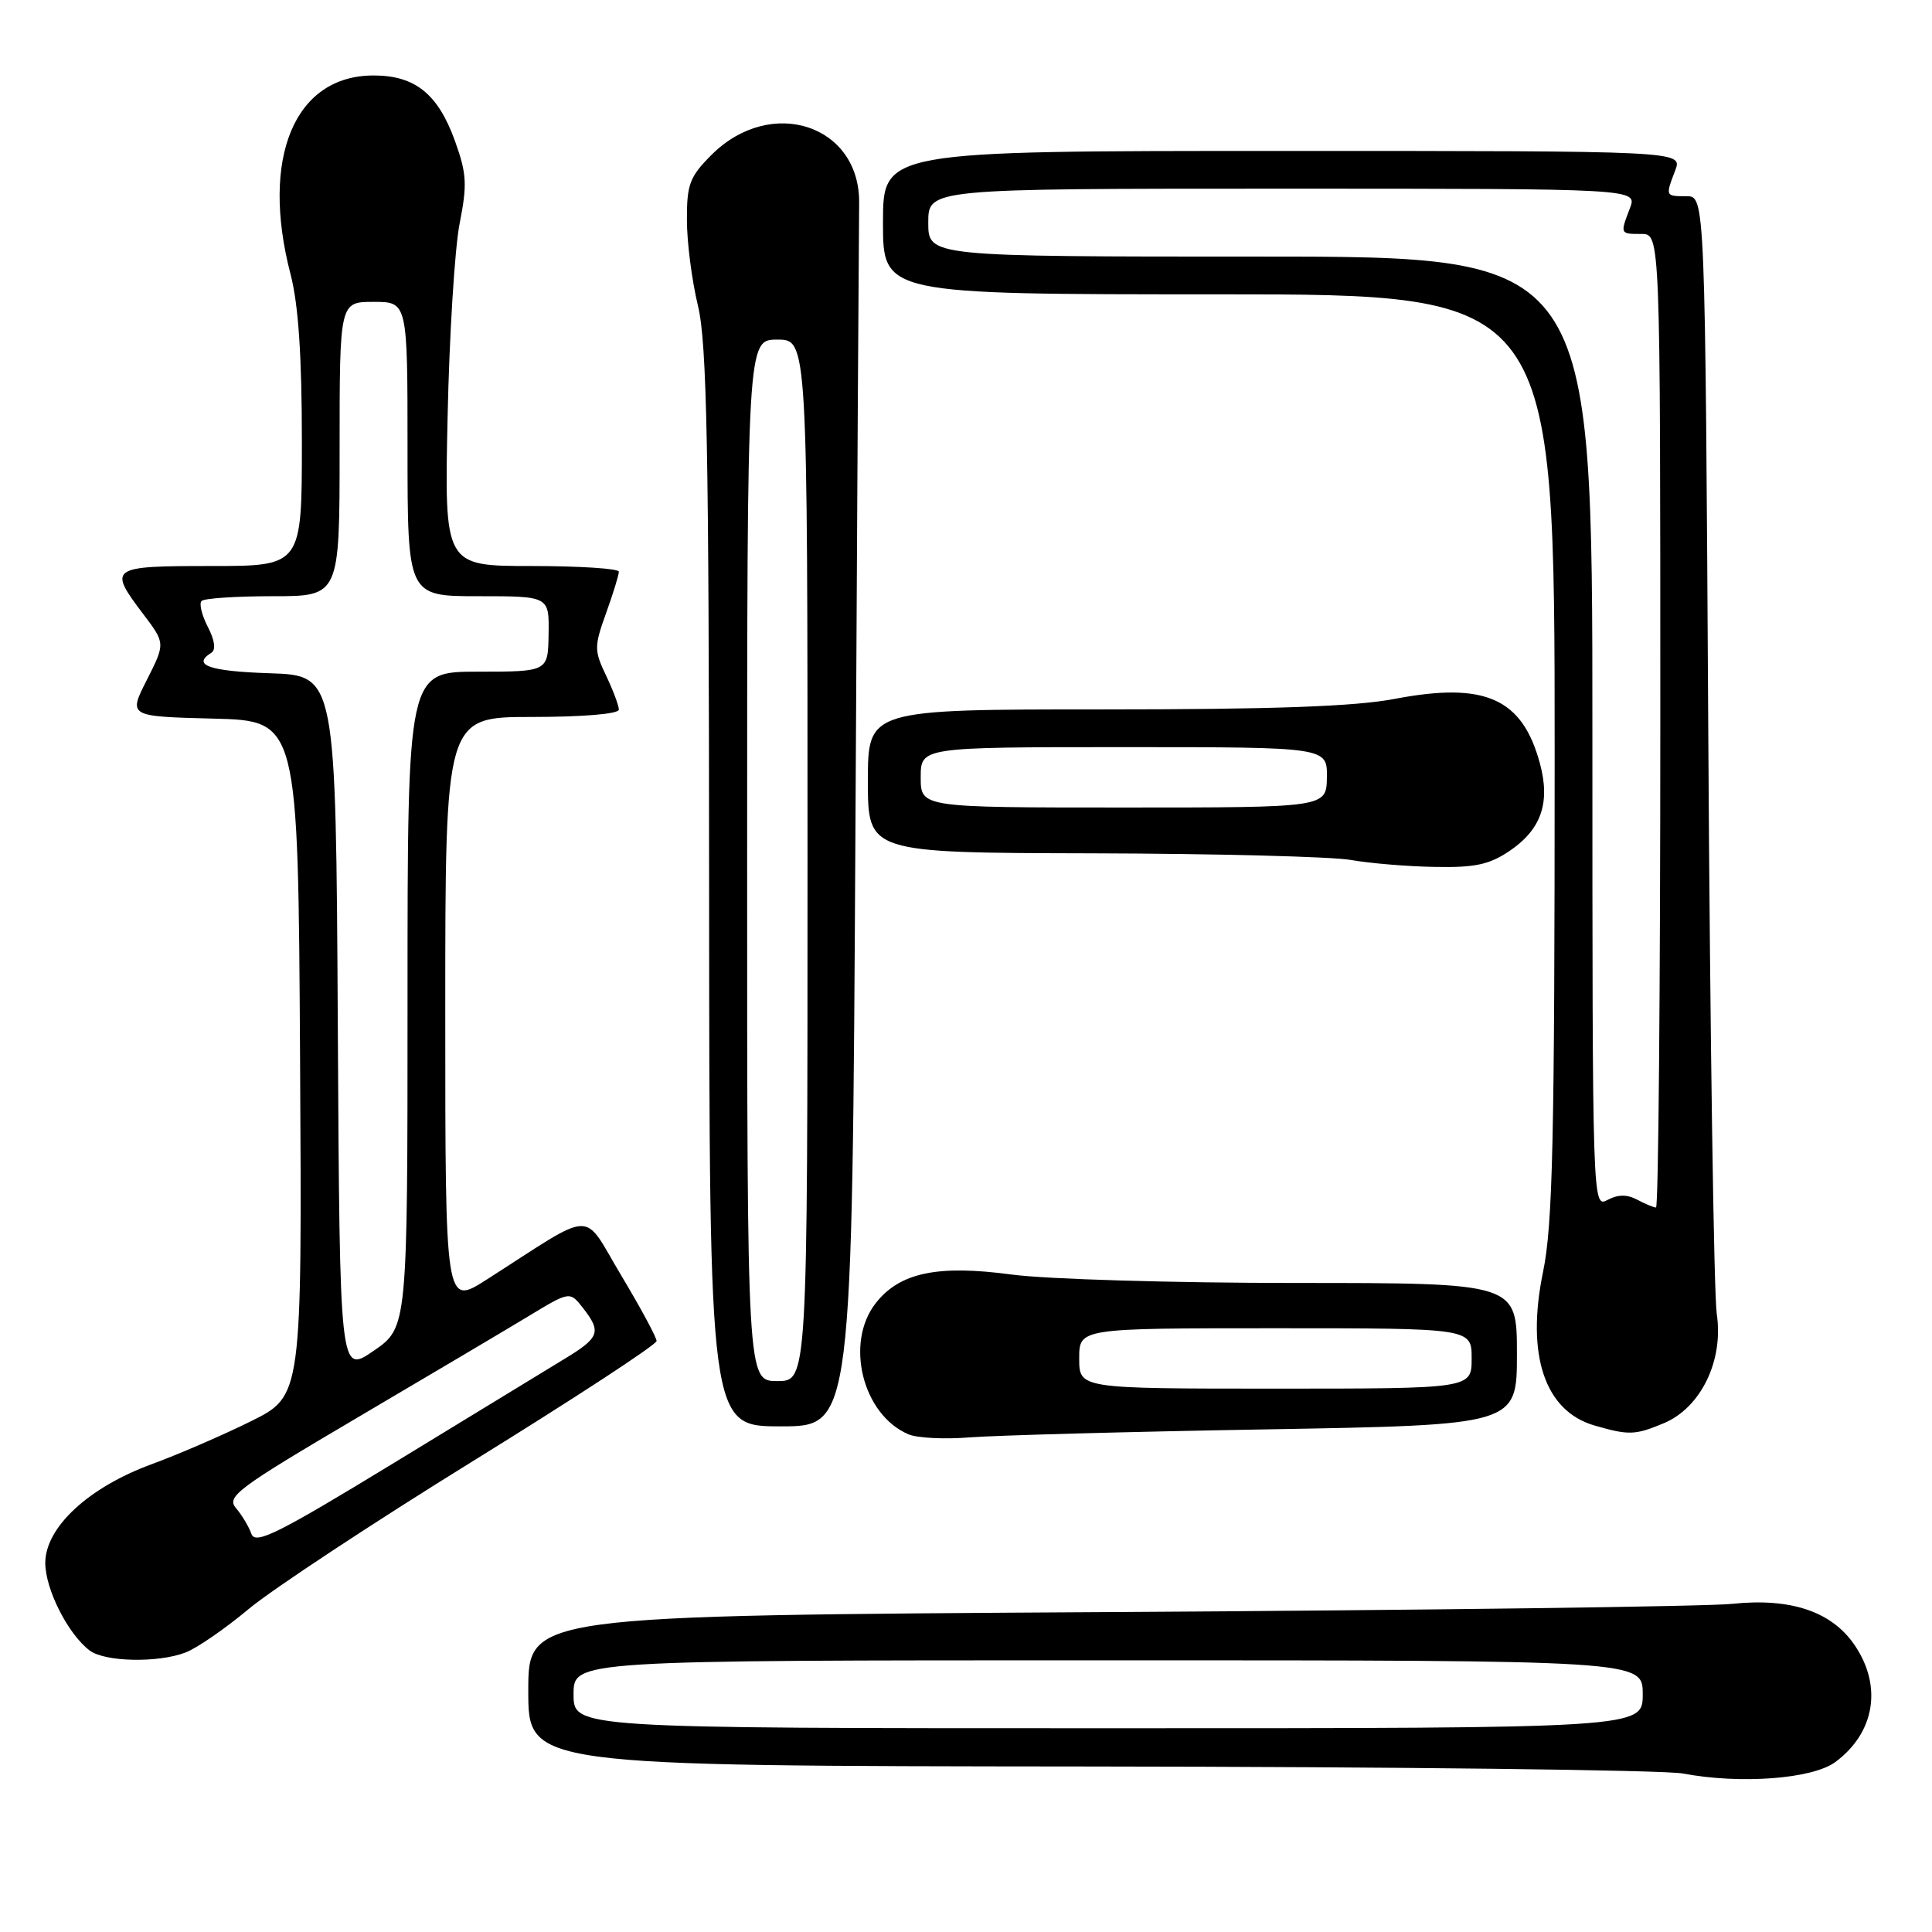 <?xml version="1.0" encoding="UTF-8" standalone="no"?>
<!DOCTYPE svg PUBLIC "-//W3C//DTD SVG 1.1//EN" "http://www.w3.org/Graphics/SVG/1.1/DTD/svg11.dtd" >
<svg xmlns="http://www.w3.org/2000/svg" xmlns:xlink="http://www.w3.org/1999/xlink" version="1.1" viewBox="0 0 256 256">
 <g >
 <path fill="currentColor"
d=" M 243.19 233.48 C 248.43 229.60 249.45 223.43 245.75 217.99 C 242.72 213.53 237.28 211.70 229.50 212.52 C 226.20 212.87 188.96 213.36 146.75 213.61 C 70.00 214.07 70.00 214.07 70.00 224.04 C 70.00 234.00 70.00 234.00 144.25 234.07 C 185.09 234.11 220.53 234.53 223.00 235.00 C 230.63 236.44 240.16 235.72 243.19 233.48 Z  M 24.57 218.97 C 26.06 218.41 29.82 215.82 32.94 213.21 C 36.05 210.61 49.49 201.75 62.80 193.52 C 76.11 185.29 87.00 178.17 87.00 177.69 C 87.00 177.21 84.89 173.30 82.32 169.01 C 77.05 160.22 79.17 160.16 64.49 169.55 C 59.00 173.06 59.00 173.06 59.00 134.03 C 59.00 95.00 59.00 95.00 70.50 95.00 C 77.23 95.00 82.00 94.60 82.00 94.03 C 82.00 93.50 81.24 91.47 80.31 89.52 C 78.72 86.18 78.72 85.68 80.31 81.24 C 81.25 78.63 82.01 76.16 82.00 75.75 C 82.00 75.34 76.80 75.00 70.44 75.00 C 58.88 75.00 58.88 75.00 59.31 55.25 C 59.54 44.39 60.26 32.84 60.91 29.58 C 61.92 24.46 61.84 23.00 60.30 18.72 C 58.05 12.45 55.01 10.00 49.50 10.00 C 39.03 10.00 34.48 20.90 38.50 36.34 C 39.54 40.33 40.00 47.15 40.00 58.55 C 40.00 75.00 40.00 75.00 28.00 75.00 C 14.52 75.00 14.29 75.17 18.98 81.37 C 21.91 85.24 21.91 85.24 19.46 90.09 C 17.00 94.93 17.00 94.93 28.25 95.22 C 39.50 95.50 39.50 95.50 39.76 140.23 C 40.02 184.96 40.02 184.96 33.26 188.32 C 29.54 190.16 23.62 192.72 20.11 194.01 C 11.72 197.08 6.00 202.39 6.00 207.10 C 6.01 210.60 9.00 216.51 11.88 218.70 C 13.87 220.21 20.91 220.37 24.57 218.97 Z  M 167.75 189.40 C 201.00 188.82 201.00 188.82 201.00 179.41 C 201.00 170.00 201.00 170.00 171.66 170.00 C 155.52 170.00 138.58 169.50 134.02 168.88 C 124.24 167.57 119.23 168.62 116.05 172.66 C 111.91 177.93 114.29 187.48 120.39 190.06 C 121.55 190.55 125.20 190.73 128.50 190.46 C 131.80 190.20 149.46 189.71 167.75 189.40 Z  M 220.47 188.58 C 225.38 186.52 228.41 180.27 227.48 174.11 C 227.10 171.58 226.59 137.21 226.36 97.75 C 225.94 26.00 225.94 26.00 223.47 26.00 C 220.66 26.00 220.66 26.02 221.98 22.57 C 222.95 20.00 222.95 20.00 169.98 20.00 C 117.00 20.00 117.00 20.00 117.00 29.50 C 117.00 39.00 117.00 39.00 161.50 39.00 C 206.00 39.00 206.00 39.00 206.00 100.04 C 206.00 151.11 205.75 162.30 204.46 168.54 C 202.19 179.55 204.68 186.98 211.29 188.89 C 215.83 190.20 216.64 190.18 220.47 188.58 Z  M 113.35 109.75 C 113.58 66.16 113.81 28.93 113.84 27.00 C 114.03 16.56 102.17 12.63 94.27 20.53 C 91.39 23.41 91.00 24.43 91.02 29.15 C 91.02 32.09 91.68 37.20 92.48 40.50 C 93.67 45.44 93.94 59.06 93.96 117.75 C 94.00 189.00 94.00 189.00 103.45 189.00 C 112.91 189.00 112.91 189.00 113.35 109.75 Z  M 200.03 112.75 C 204.22 109.91 205.45 106.38 204.05 101.17 C 201.71 92.51 196.78 90.32 184.78 92.61 C 179.54 93.61 168.74 94.00 146.25 94.00 C 115.00 94.00 115.00 94.00 115.00 103.50 C 115.00 113.00 115.00 113.00 144.75 113.07 C 161.11 113.11 176.53 113.51 179.00 113.95 C 181.47 114.39 186.47 114.81 190.10 114.87 C 195.43 114.98 197.34 114.57 200.03 112.75 Z  M 76.00 224.50 C 76.00 220.00 76.00 220.00 146.83 220.00 C 217.67 220.00 217.67 220.00 217.67 224.50 C 217.67 229.00 217.67 229.00 146.83 229.00 C 76.00 229.00 76.00 229.00 76.00 224.50 Z  M 33.31 203.24 C 32.97 202.28 32.05 200.75 31.27 199.83 C 29.97 198.32 31.44 197.22 47.17 187.95 C 56.70 182.34 66.97 176.25 70.00 174.42 C 75.50 171.09 75.50 171.09 77.23 173.29 C 79.73 176.50 79.47 177.23 74.75 180.09 C 72.41 181.51 62.27 187.69 52.22 193.83 C 36.75 203.26 33.84 204.71 33.31 203.24 Z  M 44.76 135.79 C 44.50 89.50 44.50 89.50 35.75 89.21 C 27.74 88.95 25.38 88.12 28.00 86.50 C 28.63 86.11 28.46 84.85 27.54 83.07 C 26.74 81.52 26.36 79.97 26.71 79.63 C 27.05 79.28 31.31 79.00 36.17 79.00 C 45.00 79.00 45.00 79.00 45.00 59.50 C 45.00 40.00 45.00 40.00 49.50 40.00 C 54.00 40.00 54.00 40.00 54.00 59.50 C 54.00 79.00 54.00 79.00 63.38 79.00 C 72.77 79.00 72.77 79.00 72.69 84.00 C 72.62 89.00 72.62 89.00 63.31 89.00 C 54.00 89.00 54.00 89.00 54.00 132.45 C 54.00 175.90 54.00 175.90 49.51 178.99 C 45.02 182.08 45.02 182.08 44.76 135.79 Z  M 143.00 180.00 C 143.00 176.00 143.00 176.00 169.00 176.00 C 195.00 176.00 195.00 176.00 195.00 180.00 C 195.00 184.00 195.00 184.00 169.00 184.00 C 143.00 184.00 143.00 184.00 143.00 180.00 Z  M 211.00 97.04 C 211.00 34.00 211.00 34.00 167.00 34.00 C 123.00 34.00 123.00 34.00 123.00 29.50 C 123.00 25.00 123.00 25.00 169.98 25.00 C 216.95 25.00 216.95 25.00 215.98 27.57 C 214.66 31.02 214.65 31.00 217.50 31.00 C 220.00 31.00 220.00 31.00 220.00 95.50 C 220.00 130.98 219.75 160.00 219.43 160.00 C 219.12 160.00 218.00 159.53 216.93 158.96 C 215.59 158.25 214.39 158.26 213.00 159.00 C 211.01 160.07 211.00 159.76 211.00 97.04 Z  M 99.00 114.00 C 99.00 45.00 99.00 45.00 103.00 45.00 C 107.00 45.00 107.00 45.00 107.00 114.00 C 107.00 183.00 107.00 183.00 103.00 183.00 C 99.00 183.00 99.00 183.00 99.00 114.00 Z  M 122.00 103.00 C 122.00 99.00 122.00 99.00 148.94 99.00 C 175.87 99.00 175.87 99.00 175.82 103.00 C 175.76 107.00 175.76 107.00 148.88 107.00 C 122.00 107.00 122.00 107.00 122.00 103.00 Z "/>
</g>
</svg>